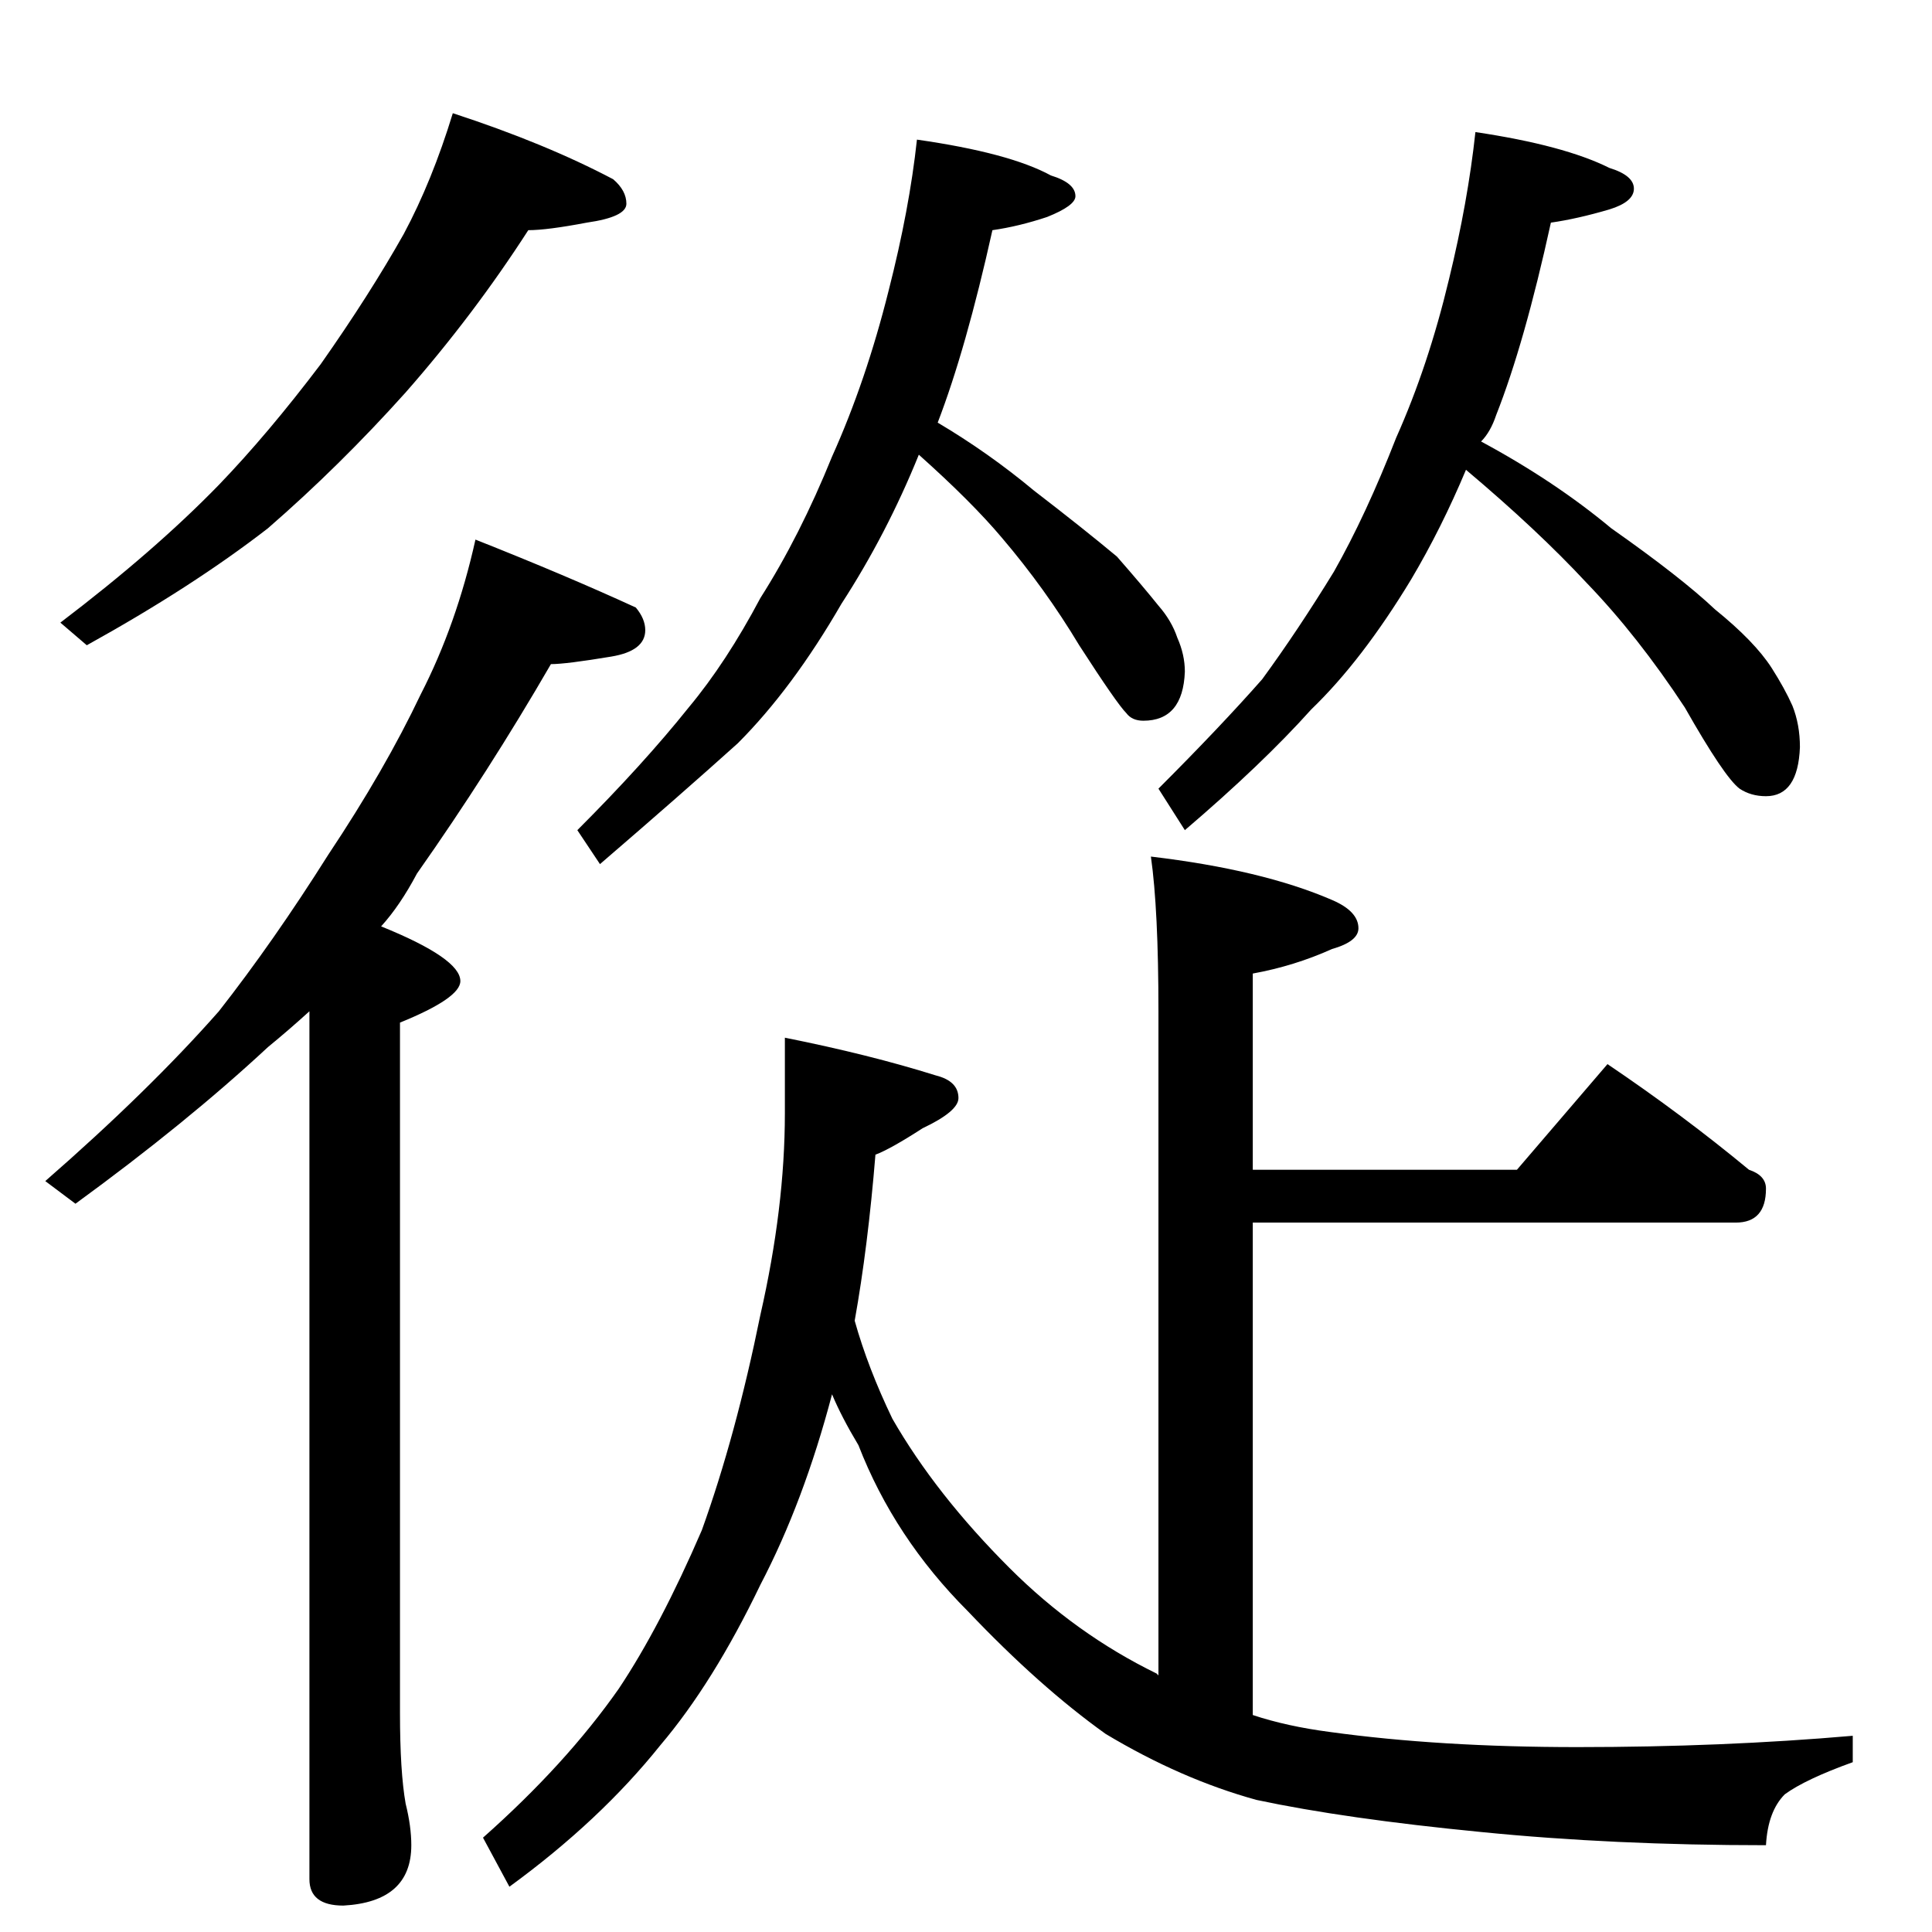 <?xml version="1.0" standalone="no"?>
<!DOCTYPE svg PUBLIC "-//W3C//DTD SVG 1.1//EN" "http://www.w3.org/Graphics/SVG/1.1/DTD/svg11.dtd" >
<svg xmlns="http://www.w3.org/2000/svg" xmlns:xlink="http://www.w3.org/1999/xlink" version="1.1" viewBox="0 -204 1024 1024">
  <g transform="matrix(1 0 0 -1 0 820)">
   <path fill="currentColor"
d="M240 964q49 -16 85 -35q7 -6 7 -13t-21 -10q-21 -4 -31 -4q-29 -45 -65 -86q-35 -39 -73 -72q-40 -31 -96 -62l-14 12q50 38 84 73q26 27 54 64q26 37 44 69q15 28 26 64zM252 738q48 -19 85 -36q5 -6 5 -12q0 -11 -18 -14q-24 -4 -32 -4q-33 -57 -71 -111
q-9 -17 -19 -28q42 -17 42 -29q0 -9 -32 -22v-366q0 -31 3 -48q3 -12 3 -22q0 -30 -36 -32q-18 0 -18 14v460q-11 -10 -22 -19q-43 -40 -102 -83l-16 12q55 48 92 90q29 37 58 83q30 45 49 85q19 37 29 82zM486 950q49 -7 71 -19q13 -4 13 -11q0 -5 -15 -11q-15 -5 -29 -7
q-14 -63 -29 -102q27 -16 51 -36q26 -20 44 -35q14 -16 22 -26q7 -8 10 -17q4 -9 4 -18q-1 -26 -22 -26q-6 0 -9 4q-5 5 -25 36q-18 30 -41 57q-16 19 -44 44q-17 -42 -41 -79q-26 -45 -55 -74q-30 -27 -73 -64l-12 18q35 35 59 65q20 24 38 58q21 33 38 75q18 40 30 88
q11 43 15 80zM782 954q47 -7 71 -19q13 -4 13 -11t-13 -11q-17 -5 -31 -7q-14 -64 -29 -102q-3 -9 -8 -14q39 -21 69 -46q37 -26 55 -43q21 -17 30 -31q7 -11 11 -20q4 -10 4 -22q-1 -26 -18 -26q-8 0 -14 4q-8 6 -29 43q-25 38 -52 66q-26 28 -64 60q-13 -31 -29 -58
q-26 -43 -53 -69q-26 -29 -67 -64l-14 22q33 33 55 58q19 26 38 57q17 30 33 71q17 38 28 84q10 41 14 78zM610 570q59 -7 96 -23q14 -6 14 -15q0 -7 -14 -11q-20 -9 -42 -13v-104h140l48 56q40 -27 75 -56q9 -3 9 -10q0 -18 -16 -18h-256v-261q18 -6 41 -9q58 -8 131 -8
q77 0 146 6v-14q-25 -9 -36 -17q-9 -9 -10 -27q-81 0 -151 7q-72 7 -119 17q-40 11 -80 35q-35 25 -73 65q-39 39 -58 88q-9 15 -14 27q-15 -57 -38 -101q-25 -52 -53 -85q-32 -40 -80 -75l-14 26q44 39 72 79q22 33 44 84q18 50 31 114q13 57 13 107v40q45 -9 80 -20
q12 -3 12 -12q0 -7 -19 -16q-17 -11 -25 -14q-4 -49 -11 -88q7 -25 20 -52q23 -40 62 -79q35 -35 78 -56l1 -1v352q0 54 -4 82z" />
  </g>

</svg>
